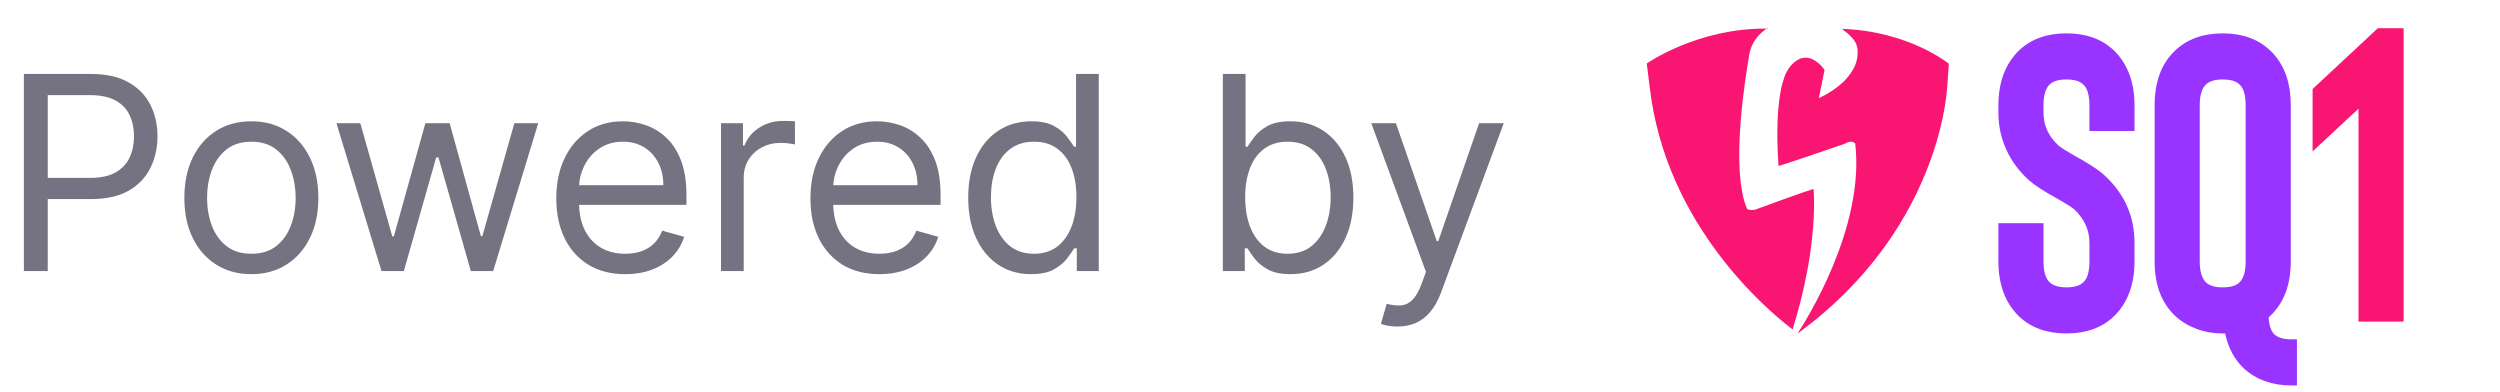 <svg width="166" height="26" viewBox="0 0 166 26" fill="none" xmlns="http://www.w3.org/2000/svg">
<path d="M1.585 18V4.909H6.009C7.036 4.909 7.875 5.094 8.527 5.465C9.183 5.832 9.669 6.328 9.984 6.955C10.3 7.581 10.457 8.28 10.457 9.051C10.457 9.822 10.3 10.523 9.984 11.154C9.673 11.785 9.192 12.288 8.54 12.663C7.888 13.033 7.053 13.219 6.034 13.219H2.864V11.812H5.983C6.686 11.812 7.251 11.691 7.677 11.448C8.103 11.205 8.412 10.877 8.604 10.464C8.8 10.046 8.898 9.575 8.898 9.051C8.898 8.527 8.8 8.058 8.604 7.645C8.412 7.232 8.101 6.908 7.67 6.673C7.24 6.435 6.669 6.315 5.957 6.315H3.17V18H1.585ZM16.69 18.204C15.803 18.204 15.026 17.994 14.357 17.572C13.692 17.15 13.172 16.56 12.797 15.801C12.426 15.043 12.241 14.156 12.241 13.142C12.241 12.119 12.426 11.227 12.797 10.464C13.172 9.701 13.692 9.109 14.357 8.687C15.026 8.265 15.803 8.054 16.69 8.054C17.576 8.054 18.352 8.265 19.016 8.687C19.685 9.109 20.205 9.701 20.576 10.464C20.951 11.227 21.139 12.119 21.139 13.142C21.139 14.156 20.951 15.043 20.576 15.801C20.205 16.56 19.685 17.15 19.016 17.572C18.352 17.994 17.576 18.204 16.69 18.204ZM16.69 16.849C17.363 16.849 17.917 16.677 18.352 16.332C18.786 15.986 19.108 15.533 19.317 14.97C19.526 14.408 19.63 13.798 19.63 13.142C19.63 12.486 19.526 11.874 19.317 11.307C19.108 10.741 18.786 10.283 18.352 9.933C17.917 9.584 17.363 9.409 16.69 9.409C16.016 9.409 15.462 9.584 15.028 9.933C14.593 10.283 14.271 10.741 14.062 11.307C13.854 11.874 13.749 12.486 13.749 13.142C13.749 13.798 13.854 14.408 14.062 14.97C14.271 15.533 14.593 15.986 15.028 16.332C15.462 16.677 16.016 16.849 16.69 16.849ZM25.332 18L22.34 8.182H23.925L26.048 15.699H26.15L28.246 8.182H29.857L31.928 15.673H32.031L34.153 8.182H35.738L32.746 18H31.264L29.116 10.457H28.962L26.815 18H25.332ZM41.515 18.204C40.569 18.204 39.753 17.996 39.067 17.578C38.385 17.156 37.858 16.568 37.488 15.814C37.121 15.055 36.938 14.173 36.938 13.168C36.938 12.162 37.121 11.276 37.488 10.508C37.858 9.737 38.374 9.136 39.035 8.706C39.699 8.271 40.475 8.054 41.361 8.054C41.873 8.054 42.378 8.139 42.876 8.31C43.375 8.48 43.829 8.757 44.238 9.141C44.647 9.52 44.973 10.023 45.216 10.649C45.459 11.276 45.58 12.047 45.58 12.963V13.602H38.012V12.298H44.046C44.046 11.744 43.935 11.25 43.714 10.815C43.496 10.381 43.185 10.038 42.78 9.786C42.38 9.535 41.907 9.409 41.361 9.409C40.761 9.409 40.241 9.558 39.802 9.857C39.367 10.151 39.032 10.534 38.798 11.007C38.564 11.48 38.447 11.987 38.447 12.528V13.398C38.447 14.139 38.574 14.768 38.83 15.283C39.09 15.795 39.45 16.185 39.91 16.453C40.371 16.717 40.905 16.849 41.515 16.849C41.911 16.849 42.269 16.794 42.589 16.683C42.913 16.568 43.192 16.398 43.426 16.172C43.66 15.942 43.841 15.656 43.969 15.315L45.427 15.724C45.273 16.219 45.015 16.653 44.653 17.028C44.291 17.399 43.844 17.689 43.311 17.898C42.778 18.102 42.179 18.204 41.515 18.204ZM47.875 18V8.182H49.332V9.665H49.434C49.614 9.179 49.937 8.785 50.406 8.482C50.875 8.18 51.403 8.028 51.991 8.028C52.102 8.028 52.241 8.031 52.407 8.035C52.573 8.039 52.699 8.045 52.784 8.054V9.588C52.733 9.575 52.616 9.556 52.432 9.531C52.253 9.501 52.064 9.486 51.864 9.486C51.386 9.486 50.96 9.586 50.585 9.786C50.214 9.982 49.92 10.255 49.703 10.604C49.49 10.95 49.383 11.344 49.383 11.787V18H47.875ZM58.39 18.204C57.444 18.204 56.628 17.996 55.942 17.578C55.26 17.156 54.733 16.568 54.363 15.814C53.996 15.055 53.813 14.173 53.813 13.168C53.813 12.162 53.996 11.276 54.363 10.508C54.733 9.737 55.249 9.136 55.91 8.706C56.574 8.271 57.35 8.054 58.236 8.054C58.748 8.054 59.253 8.139 59.751 8.31C60.25 8.48 60.704 8.757 61.113 9.141C61.522 9.52 61.848 10.023 62.091 10.649C62.334 11.276 62.455 12.047 62.455 12.963V13.602H54.887V12.298H60.921C60.921 11.744 60.81 11.25 60.589 10.815C60.371 10.381 60.06 10.038 59.655 9.786C59.255 9.535 58.782 9.409 58.236 9.409C57.636 9.409 57.116 9.558 56.677 9.857C56.242 10.151 55.907 10.534 55.673 11.007C55.439 11.48 55.322 11.987 55.322 12.528V13.398C55.322 14.139 55.449 14.768 55.705 15.283C55.965 15.795 56.325 16.185 56.785 16.453C57.246 16.717 57.78 16.849 58.39 16.849C58.786 16.849 59.144 16.794 59.464 16.683C59.788 16.568 60.067 16.398 60.301 16.172C60.535 15.942 60.716 15.656 60.844 15.315L62.302 15.724C62.148 16.219 61.89 16.653 61.528 17.028C61.166 17.399 60.719 17.689 60.186 17.898C59.653 18.102 59.054 18.204 58.39 18.204ZM68.457 18.204C67.639 18.204 66.917 17.998 66.29 17.584C65.664 17.167 65.174 16.579 64.82 15.82C64.466 15.057 64.29 14.156 64.29 13.117C64.29 12.085 64.466 11.19 64.82 10.432C65.174 9.673 65.666 9.087 66.297 8.674C66.927 8.261 67.656 8.054 68.483 8.054C69.122 8.054 69.627 8.161 69.998 8.374C70.373 8.582 70.658 8.821 70.854 9.089C71.055 9.354 71.21 9.571 71.321 9.741H71.449V4.909H72.957V18H71.5V16.491H71.321C71.21 16.671 71.052 16.896 70.848 17.169C70.643 17.438 70.351 17.678 69.972 17.891C69.593 18.1 69.088 18.204 68.457 18.204ZM68.662 16.849C69.267 16.849 69.778 16.692 70.196 16.376C70.614 16.057 70.931 15.616 71.148 15.053C71.366 14.486 71.474 13.832 71.474 13.091C71.474 12.358 71.368 11.717 71.155 11.167C70.942 10.613 70.626 10.182 70.209 9.876C69.791 9.565 69.275 9.409 68.662 9.409C68.022 9.409 67.49 9.573 67.064 9.901C66.642 10.225 66.324 10.666 66.111 11.224C65.903 11.778 65.798 12.401 65.798 13.091C65.798 13.79 65.905 14.425 66.118 14.996C66.335 15.562 66.655 16.014 67.076 16.351C67.503 16.683 68.031 16.849 68.662 16.849ZM81.197 18V4.909H82.705V9.741H82.833C82.944 9.571 83.097 9.354 83.293 9.089C83.493 8.821 83.779 8.582 84.15 8.374C84.525 8.161 85.032 8.054 85.671 8.054C86.498 8.054 87.226 8.261 87.857 8.674C88.488 9.087 88.98 9.673 89.334 10.432C89.687 11.19 89.864 12.085 89.864 13.117C89.864 14.156 89.687 15.057 89.334 15.82C88.98 16.579 88.49 17.167 87.864 17.584C87.237 17.998 86.515 18.204 85.697 18.204C85.066 18.204 84.561 18.1 84.182 17.891C83.802 17.678 83.51 17.438 83.306 17.169C83.101 16.896 82.944 16.671 82.833 16.491H82.654V18H81.197ZM82.68 13.091C82.68 13.832 82.788 14.486 83.005 15.053C83.223 15.616 83.54 16.057 83.958 16.376C84.376 16.692 84.887 16.849 85.492 16.849C86.123 16.849 86.649 16.683 87.071 16.351C87.497 16.014 87.817 15.562 88.03 14.996C88.247 14.425 88.356 13.79 88.356 13.091C88.356 12.401 88.249 11.778 88.036 11.224C87.827 10.666 87.51 10.225 87.084 9.901C86.662 9.573 86.131 9.409 85.492 9.409C84.878 9.409 84.363 9.565 83.945 9.876C83.528 10.182 83.212 10.613 82.999 11.167C82.786 11.717 82.68 12.358 82.68 13.091ZM92.792 21.682C92.536 21.682 92.308 21.66 92.108 21.618C91.907 21.579 91.769 21.541 91.692 21.503L92.076 20.173C92.442 20.267 92.766 20.301 93.047 20.276C93.329 20.25 93.578 20.124 93.795 19.898C94.017 19.677 94.219 19.317 94.403 18.818L94.684 18.051L91.053 8.182H92.689L95.4 16.006H95.502L98.212 8.182H99.849L95.681 19.432C95.493 19.939 95.261 20.359 94.984 20.691C94.707 21.028 94.385 21.277 94.019 21.439C93.657 21.601 93.248 21.682 92.792 21.682Z" fill="#757281"/>
<path d="M157.885 1.874H159.6V21.354H156.605V7.216L153.556 10.055V5.909L157.886 1.874H157.885Z" fill="#F91673"/>
<path d="M137.213 22.141C135.906 22.141 134.853 21.762 134.055 21C133.147 20.109 132.694 18.895 132.694 17.354V14.822H135.689V17.354C135.689 18.022 135.826 18.486 136.098 18.746C136.334 18.968 136.705 19.08 137.214 19.08C137.724 19.08 138.113 18.968 138.331 18.746C138.603 18.505 138.739 18.04 138.739 17.354V16.129C138.739 15.276 138.403 14.534 137.732 13.904C137.586 13.774 137.205 13.532 136.588 13.18C135.735 12.717 135.108 12.309 134.709 11.956C134.056 11.362 133.557 10.685 133.212 9.924C132.867 9.163 132.694 8.347 132.694 7.475V7.002C132.694 5.462 133.147 4.247 134.055 3.356C134.854 2.596 135.906 2.215 137.213 2.215C138.52 2.215 139.572 2.596 140.371 3.356C141.278 4.247 141.732 5.462 141.732 7.002V8.7H138.737V7.002C138.737 6.316 138.601 5.852 138.329 5.611C138.111 5.388 137.738 5.277 137.212 5.277C136.686 5.277 136.332 5.388 136.096 5.611C135.824 5.871 135.687 6.334 135.687 7.002V7.475C135.687 8.329 136.023 9.062 136.695 9.673C136.876 9.822 137.23 10.045 137.756 10.341C138.7 10.861 139.353 11.287 139.716 11.621C141.059 12.846 141.731 14.349 141.731 16.129V17.354C141.731 18.894 141.277 20.109 140.37 21C139.571 21.762 138.519 22.141 137.212 22.141H137.213Z" fill="#9933FF"/>
<path d="M152.516 22.531V25.593H152.135C150.864 25.593 149.811 25.212 148.977 24.452C148.36 23.858 147.951 23.088 147.751 22.142H147.588C146.971 22.142 146.39 22.04 145.845 21.836C145.301 21.632 144.828 21.345 144.429 20.972C143.521 20.12 143.068 18.913 143.068 17.355V7.003C143.068 5.426 143.522 4.211 144.429 3.357C145.227 2.597 146.28 2.216 147.587 2.216C148.894 2.216 149.947 2.597 150.745 3.357C151.652 4.211 152.106 5.426 152.106 7.003V17.355C152.106 18.914 151.652 20.12 150.745 20.972L150.636 21.084C150.672 21.622 150.799 21.993 151.017 22.197C151.253 22.42 151.625 22.531 152.134 22.531H152.515H152.516ZM147.587 19.081C148.113 19.081 148.486 18.969 148.704 18.747C148.976 18.487 149.112 18.023 149.112 17.355V7.003C149.112 6.317 148.976 5.853 148.704 5.612C148.486 5.389 148.113 5.278 147.587 5.278C147.061 5.278 146.707 5.389 146.471 5.612C146.199 5.872 146.062 6.335 146.062 7.003V17.355C146.062 18.005 146.199 18.469 146.471 18.747C146.707 18.969 147.079 19.081 147.587 19.081Z" fill="#9933FF"/>
<path d="M119.365 22.131C119.825 21.434 123.847 15.156 123.186 9.536C123.166 9.499 123.134 9.471 123.096 9.456C123.032 9.426 122.963 9.41 122.894 9.411C122.833 9.411 122.774 9.421 122.717 9.439C122.645 9.461 122.577 9.494 122.515 9.536C120.299 10.301 119.216 10.664 118.696 10.832C118.134 11.016 118.095 11.018 118.095 11.018C118.092 10.982 118.067 10.665 118.045 10.198C118.024 9.741 118.004 9.038 118.024 8.284C118.036 7.549 118.104 6.817 118.226 6.092C118.282 5.771 118.365 5.455 118.472 5.147C118.558 4.893 118.685 4.653 118.847 4.44C118.994 4.248 119.176 4.087 119.384 3.965C119.539 3.878 119.712 3.831 119.889 3.83C120.065 3.832 120.237 3.876 120.394 3.956C120.539 4.031 120.673 4.125 120.794 4.235C120.928 4.356 121.049 4.492 121.153 4.64L120.771 6.513C120.771 6.513 120.952 6.437 121.211 6.293C121.363 6.208 121.512 6.118 121.655 6.022C121.829 5.907 121.996 5.783 122.157 5.649C122.517 5.359 122.818 5.005 123.049 4.604C123.295 4.175 123.393 3.675 123.329 3.184C123.277 2.926 123.152 2.687 122.969 2.497C122.88 2.397 122.784 2.303 122.681 2.216L122.58 2.134C122.544 2.105 122.51 2.081 122.48 2.058L122.489 2.06C122.423 2.006 122.361 1.959 122.307 1.917C126.741 2.06 129.403 4.231 129.403 4.231L129.287 5.892H129.283C129.252 6.35 129.047 8.576 127.856 11.496C127.094 13.358 126.098 15.114 124.893 16.724C124.542 17.193 124.17 17.656 123.784 18.102C123.378 18.57 122.946 19.032 122.502 19.474C122.036 19.937 121.543 20.391 121.036 20.825C120.506 21.278 119.947 21.719 119.374 22.138C119.371 22.136 119.369 22.134 119.366 22.131H119.365ZM119.029 21.879C118.327 21.336 117.655 20.755 117.017 20.139C115.952 19.117 114.971 18.009 114.083 16.828C113.548 16.114 113.049 15.374 112.591 14.61C112.346 14.2 112.111 13.781 111.894 13.365C111.666 12.926 111.45 12.477 111.252 12.03C111.045 11.562 110.852 11.083 110.679 10.607C110.5 10.109 110.335 9.601 110.194 9.096C110.046 8.57 109.916 8.034 109.811 7.502C109.699 6.948 109.611 6.383 109.545 5.823L109.343 4.215C109.343 4.215 112.702 1.859 117.289 1.9C117.338 1.892 117.388 1.882 117.437 1.874C117.413 1.882 117.387 1.892 117.363 1.9H117.375C117.328 1.917 117.281 1.934 117.236 1.95L117.194 1.967C117.2 1.979 117.169 2.002 117.113 2.047C116.634 2.409 116.299 2.932 116.169 3.521C116.169 3.521 116.158 3.594 116.136 3.723C116.035 4.324 115.724 6.153 115.572 8.176C115.379 10.741 115.511 12.623 115.962 13.769C115.967 13.811 115.99 13.849 116.025 13.873C116.057 13.896 116.093 13.913 116.132 13.923C116.191 13.937 116.252 13.945 116.312 13.944C116.385 13.944 116.458 13.936 116.531 13.925C118.38 13.243 119.339 12.906 119.818 12.743C120.338 12.567 120.42 12.553 120.42 12.553C120.422 12.577 120.445 12.806 120.453 13.209C120.458 13.458 120.456 13.725 120.449 14.002C120.439 14.349 120.42 14.711 120.392 15.081C120.312 16.067 120.181 17.048 119.996 18.02C119.748 19.323 119.425 20.612 119.028 21.878L119.029 21.879Z" fill="#F91673"/>
</svg>
